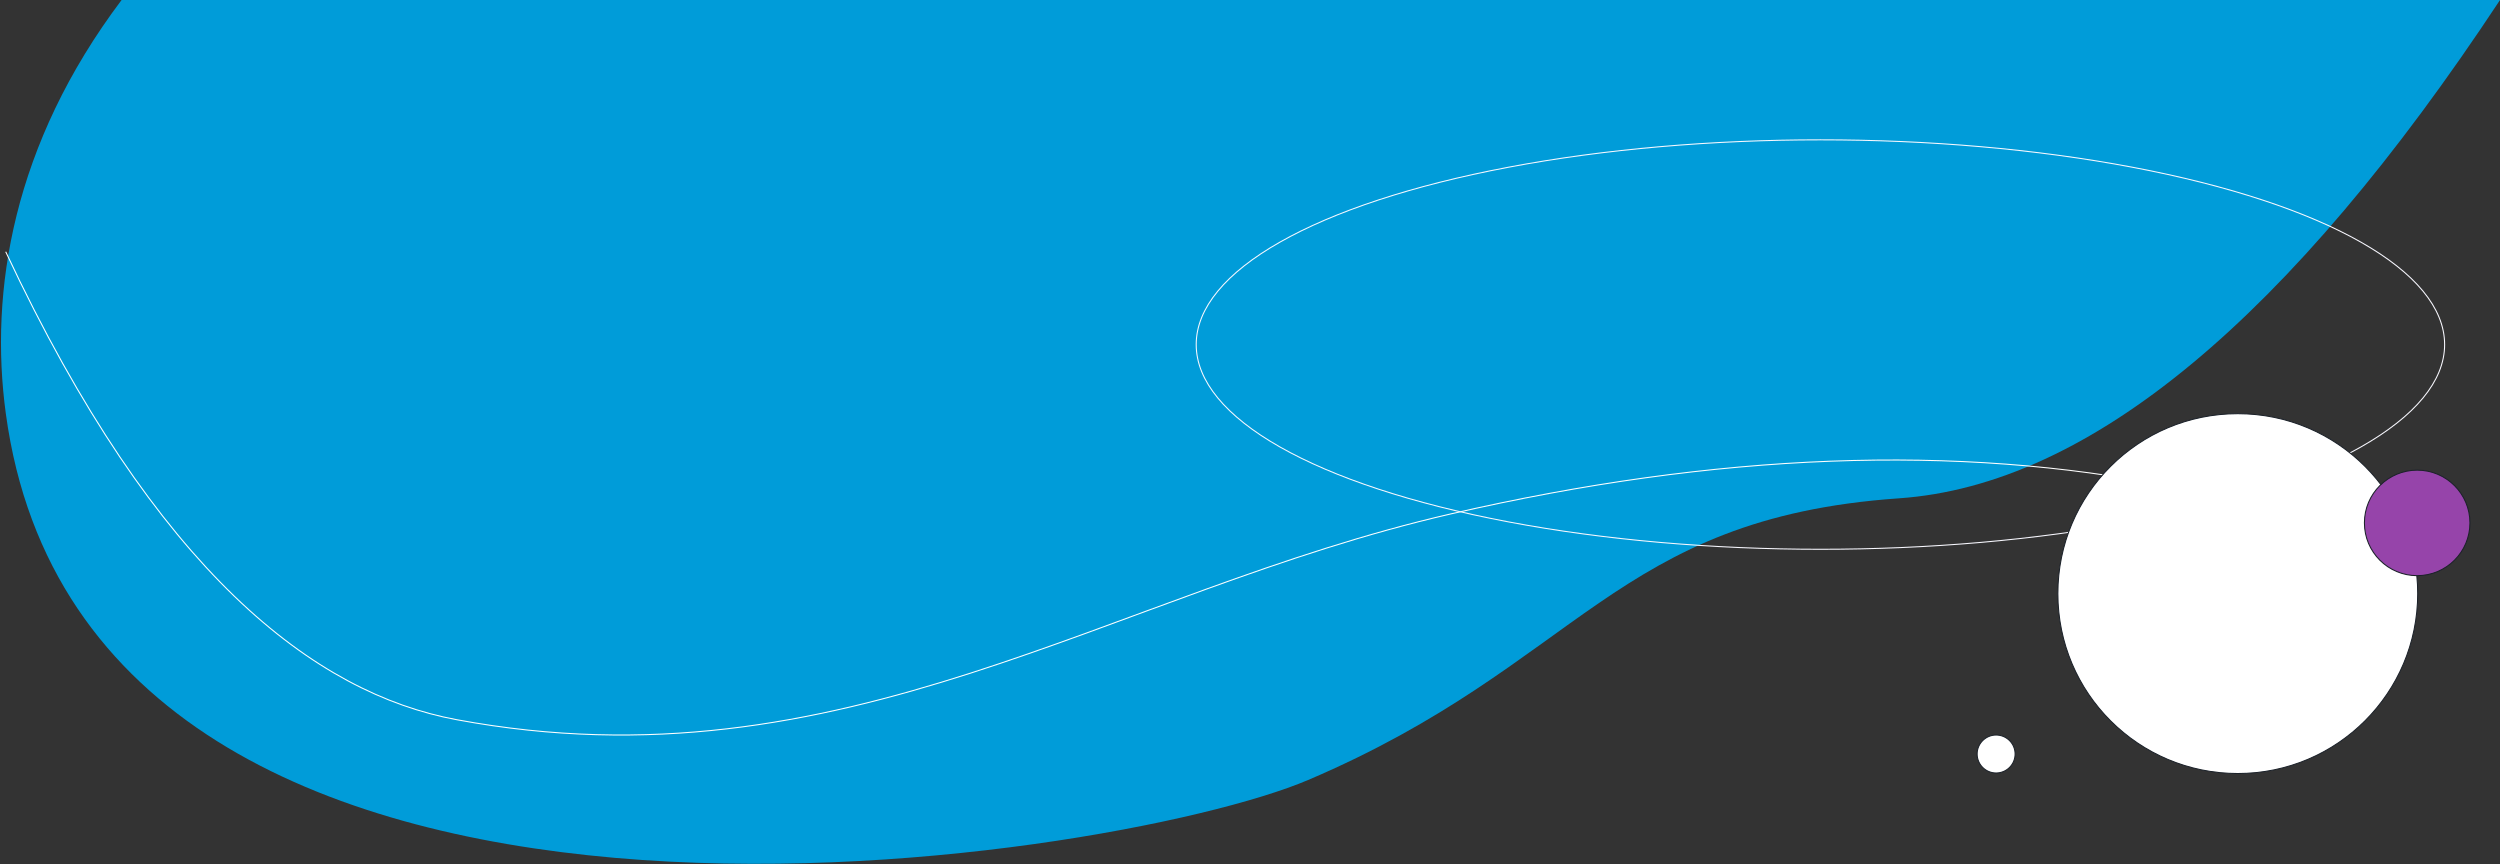 <?xml version="1.0" encoding="utf-8"?>
<!-- Generator: Adobe Illustrator 24.0.1, SVG Export Plug-In . SVG Version: 6.00 Build 0)  -->
<svg version="1.1" id="Layer_1" xmlns="http://www.w3.org/2000/svg" xmlns:xlink="http://www.w3.org/1999/xlink" x="0px" y="0px"
	 viewBox="0 0 2369 819" style="enable-background:new 0 0 2369 819;" xml:space="preserve">
<rect x="0" y="0" width="2369" height="819" fill="#333333" stroke="none"/>
<style type="text/css">
	.st0{fill:#009CD9;}
	.st1{fill:none;stroke:#FFFFFF;stroke-linecap:square;}
	.st2{fill:none;stroke:#F8F8FF;}
	.st3{fill:#FFFFFF;stroke:#1B2129;}
	.st4{fill:#9644AA;stroke:#1B2129;}
</style>
<title>Hero Section_2</title>
<g id="Page-1">
	<g id="Hero-Section_2" transform="translate(0.924, 0)">
		<path id="header-bg" class="st0" d="M114.3,0h2253.8c-199.6,302.3-389.5,459.7-569.5,472.2c-270,18.8-301.6,156.8-559.9,266.9
			C1053,818.3,83.5,972.4,4.6,392C-11.2,275.9,11.2,136.9,114.3,0z"/>
		<path id="Line" class="st1" d="M4.7,239c142.2,303.6,292.5,418,427.2,443c365.4,68,619.7-120.9,941.9-195
			c252.2-58,479.8-66.6,682.9-25.9"/>
		<ellipse id="shape-line" class="st2" cx="1724.1" cy="326.5" rx="591.5" ry="194"/>
		<circle id="Oval" class="st3" cx="2119.6" cy="562.5" r="170.5"/>
		<circle id="Oval_1_" class="st4" cx="2289.6" cy="495.5" r="50"/>
		<circle id="Oval_2_" class="st3" cx="1890.6" cy="714.5" r="18"/>
	</g>
</g>
</svg>
